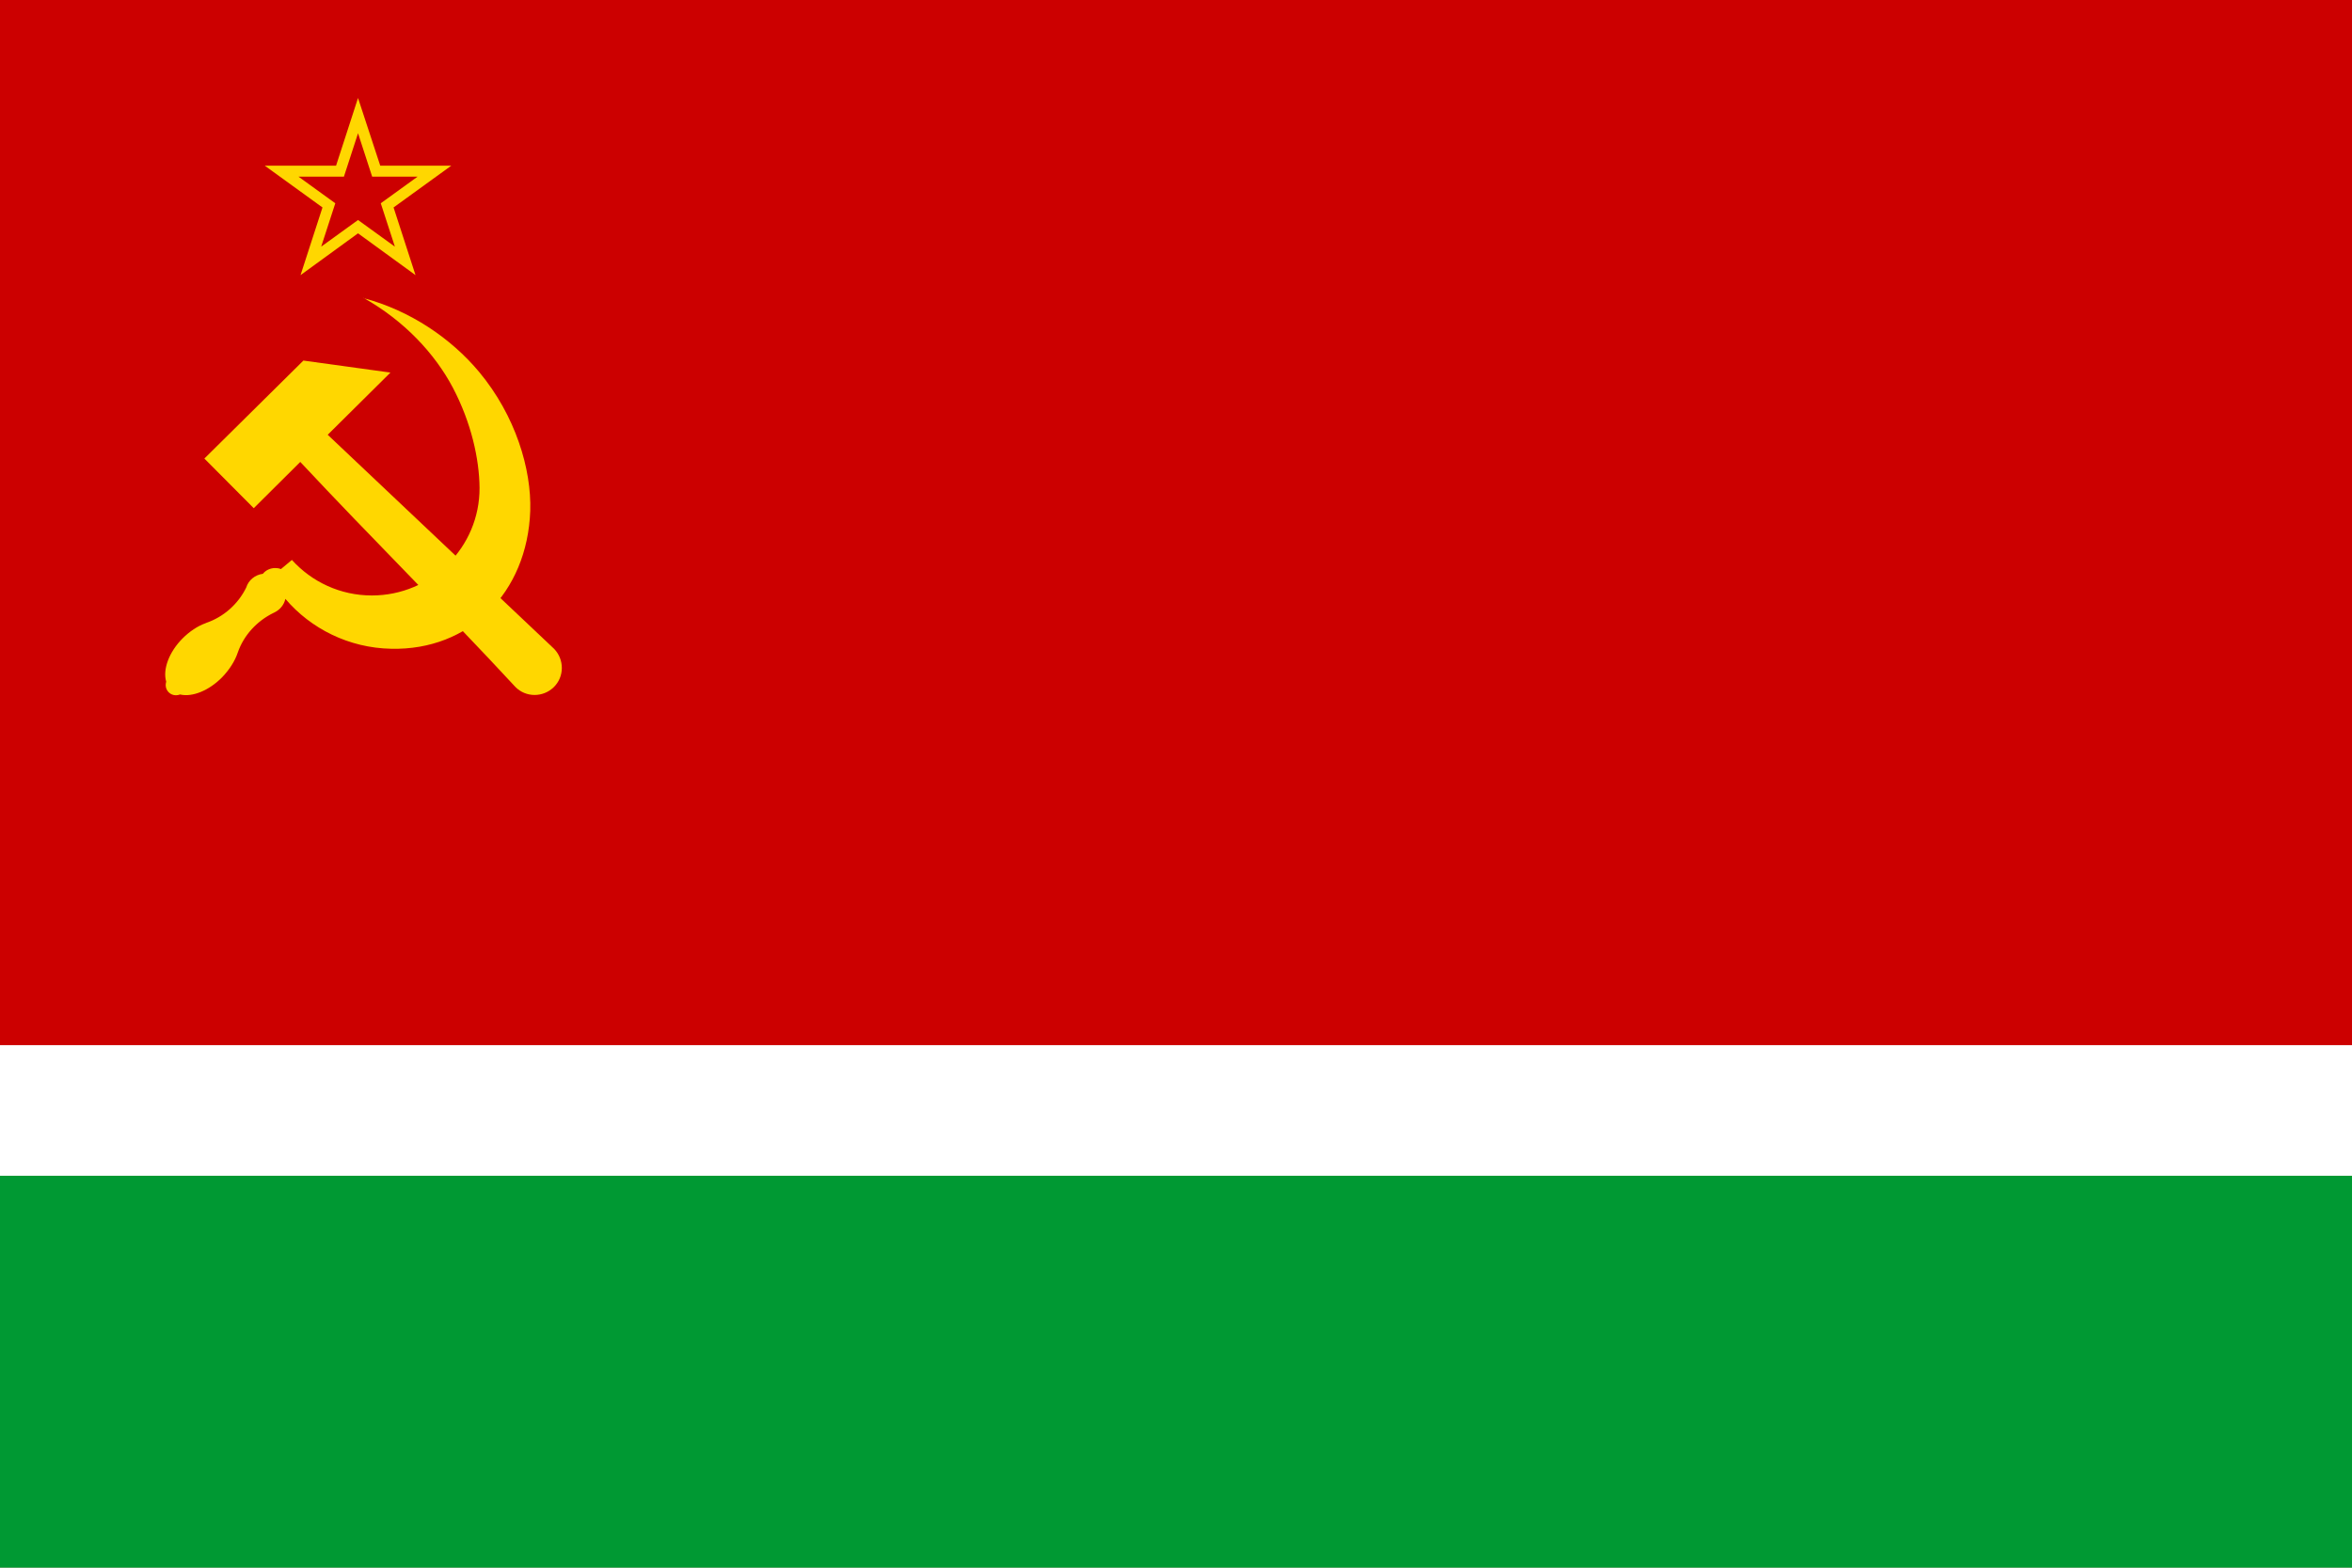 <svg version="1.2" baseProfile="tiny-ps" xmlns="http://www.w3.org/2000/svg" viewBox="0 0 900 600" width="900" height="600">
	<style>
		tspan { white-space:pre }
		.s0 { fill: #cc0000 } 
		.s1 { fill: #ffd700 } 
		.s2 { fill: #ffffff } 
		.s3 { fill: #009933 } 
	</style>
	<path fill-rule="evenodd" class="s0" d="m0 0h900v600h-900v-600z" />
	<path fill-rule="evenodd" class="s1" d="m145.5 63.4h27.2l-22.1 16l8.4 25.9l-22-16l-22 16l8.4-25.9l-22.1-16h27.3l8.4-25.9l8.5 25.9zm-13.9 4.2h-17.4l14.1 10.2l-5.4 16.6l14.1-10.2l14.1 10.2l-5.4-16.6l14.1-10.2h-17.4l-5.4-16.6l-5.4 16.6z" />
	<g >
		<path class="s1" d="m116.1 138l33.3 4.6l-24 23.8c28.9 27.3 57.8 54.7 86.6 81.9c4 4.1 4 10.7-0.1 14.7c-4.1 4-10.7 4-14.7-0.1c-26.9-29.1-55.2-57.1-82.3-86.1l-17.8 17.7l-18.9-19l37.9-37.5z" />
		<path class="s1" d="m139.1 114.1c17.8 4.7 33.5 15.4 44.2 28.2c14 16.8 20.1 37.3 19.6 53.2c-1.1 31.5-23.4 53.5-53.2 52.8c-16.2-0.3-30.8-7.7-40.5-19.1c-0.5 2.3-2.1 4.2-4.2 5.2c-0.1 0.1-0.2 0.1-0.4 0.2c-6.3 3.1-11.3 8.5-13.6 15.1c-1.1 3.3-3.2 6.6-6 9.5c-5 5.1-11.4 7.7-16.1 6.6c-0.5 0.2-1.1 0.3-1.6 0.3c-2.1 0-3.9-1.7-3.9-3.9c0-0.5 0.1-0.9 0.2-1.3c-1.4-4.7 1.1-11.4 6.3-16.6c2.6-2.6 5.7-4.7 8.8-5.8c0.1 0 0.1-0.1 0.2-0.1c6.7-2.3 12.2-7.2 15.3-13.5c0.9-2.9 3.4-4.9 6.4-5.3c1.1-1.4 2.9-2.2 4.7-2.2c0.7 0 1.5 0.1 2.2 0.4l4.2-3.5c7.6 8.4 18.5 13.6 30.6 13.6c22.8 0 41.3-18.5 41.2-41.2c-0.1-11.1-3.2-25-10.2-38.3c-6.9-13.1-18.7-25.7-34.2-34.4v0.1z" />
	</g>
	<path class="s2" d="m0 400h900v200h-900v-200z" />
	<path class="s3" d="m0 450h900v150h-900v-150z" />
</svg>